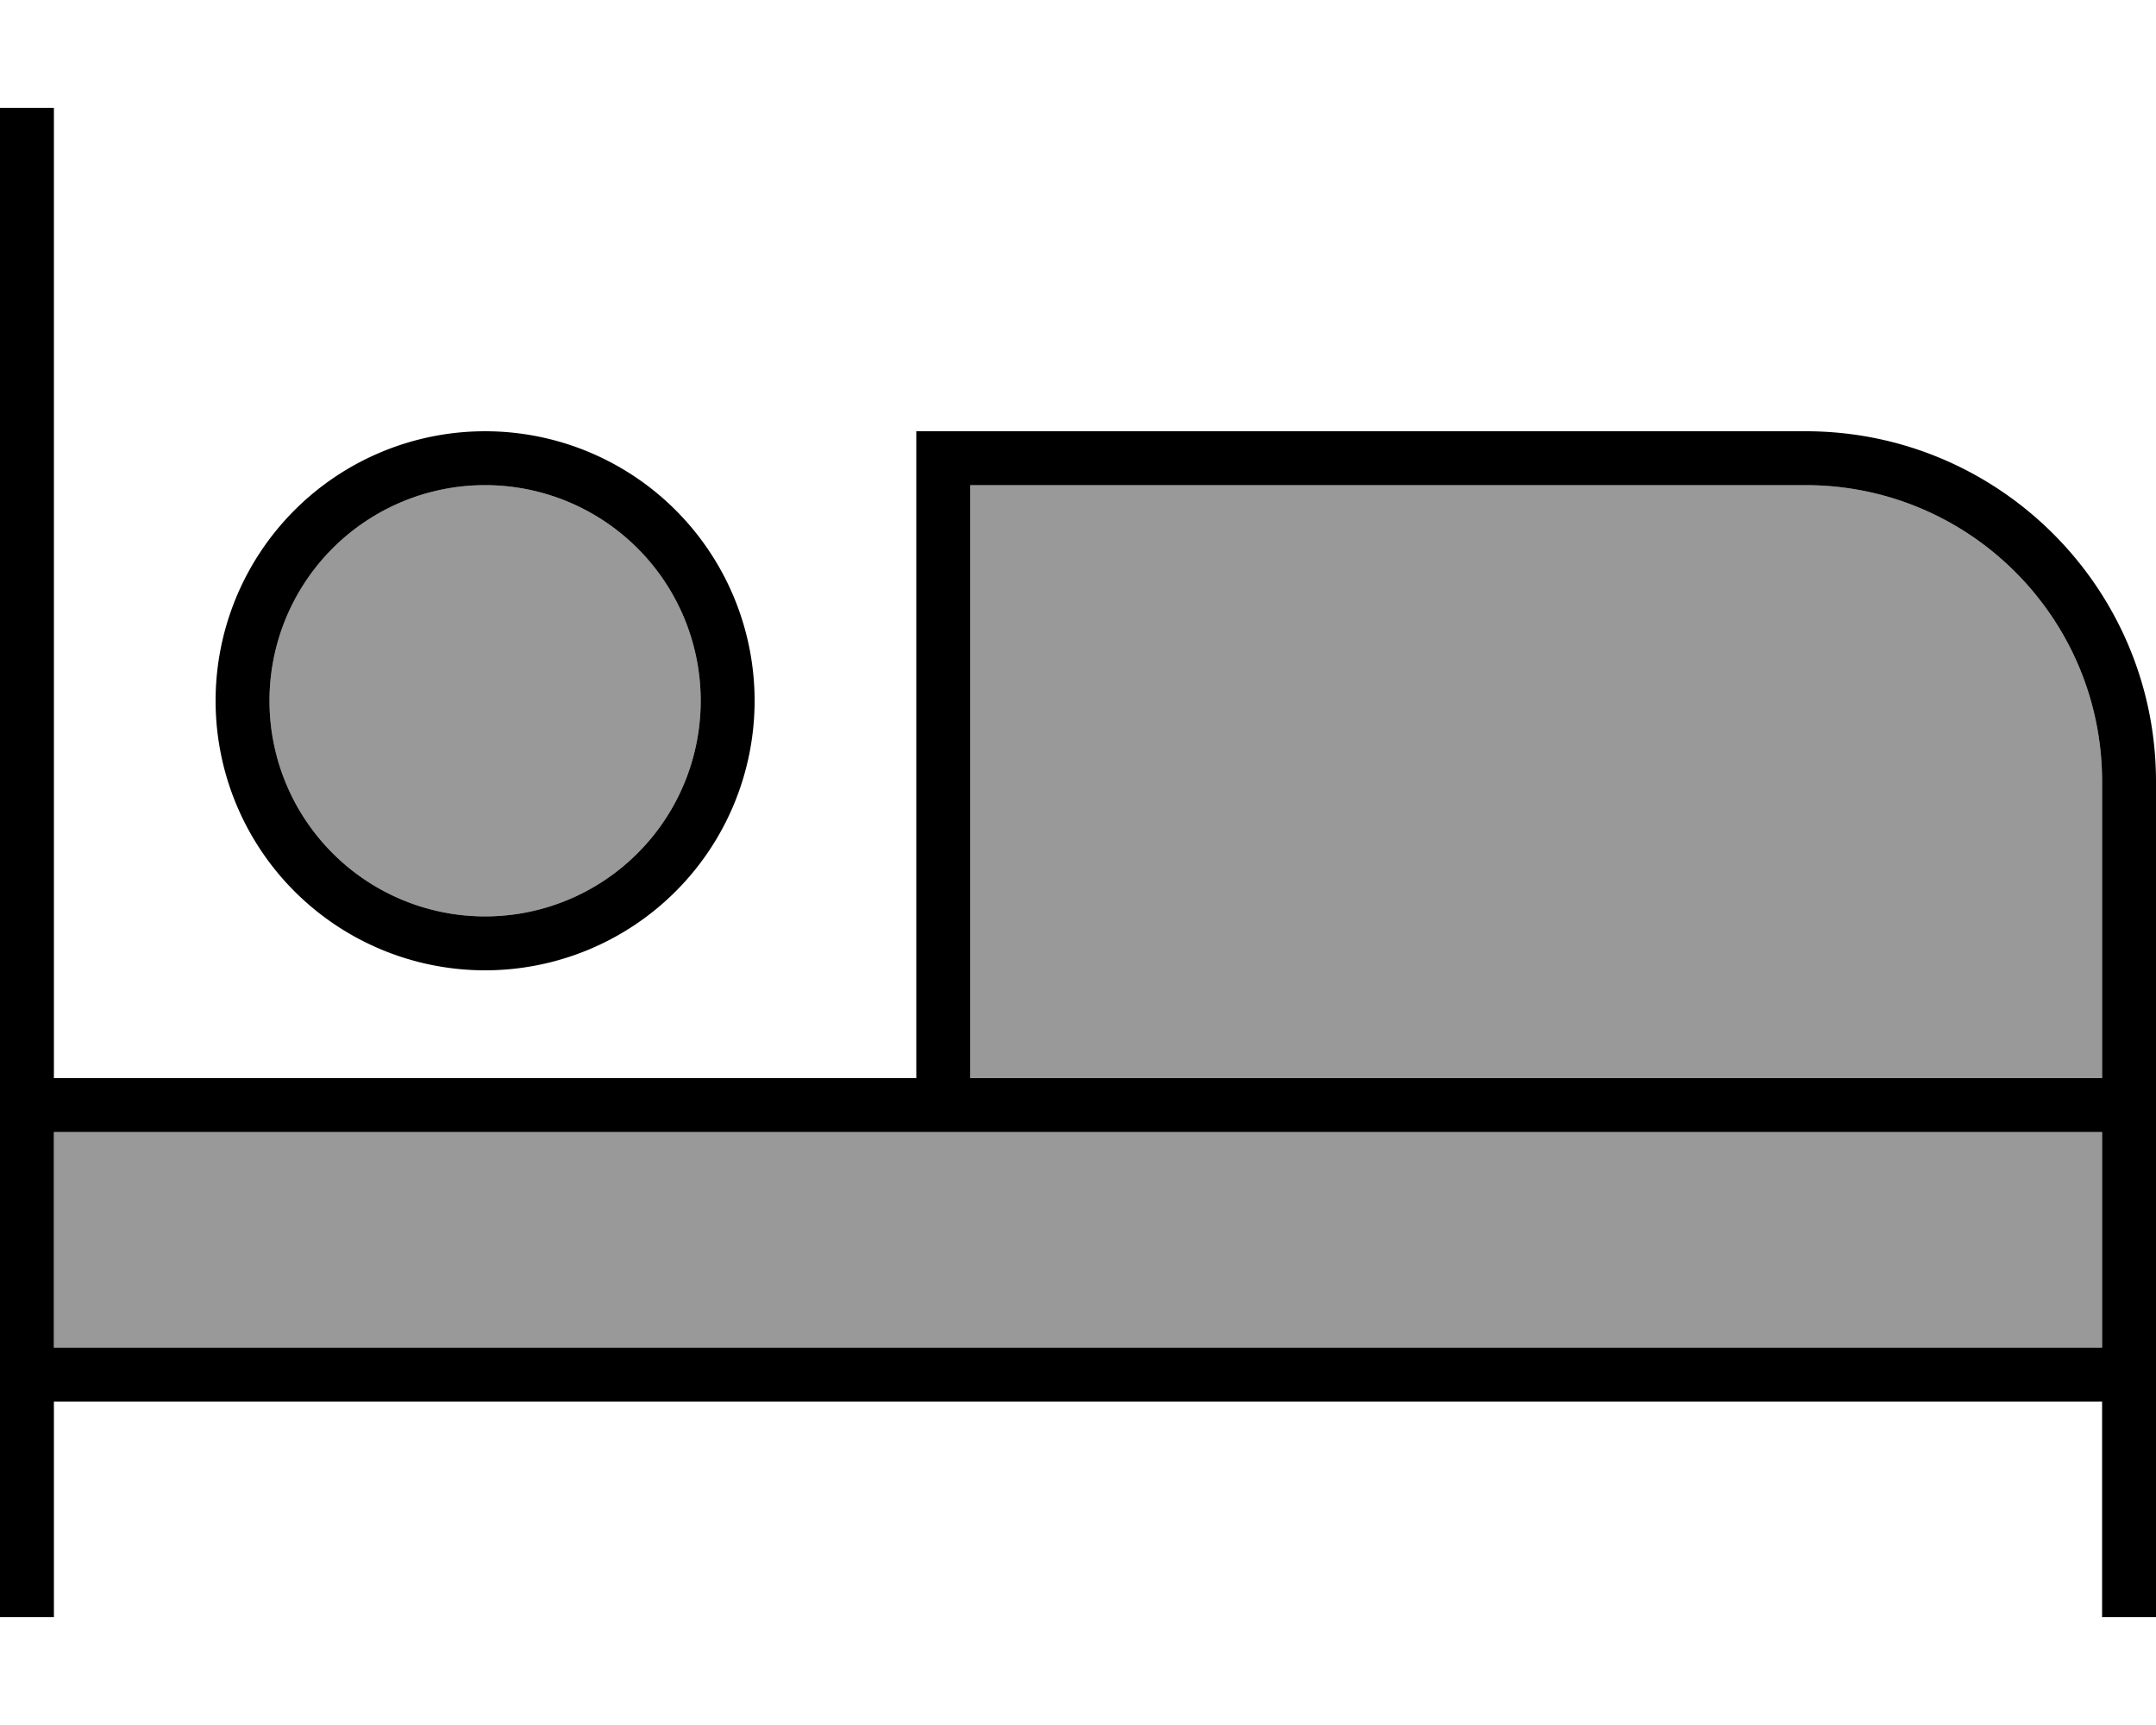 <svg xmlns="http://www.w3.org/2000/svg" viewBox="0 0 640 512"><defs><style>.fa-secondary{opacity:.4}</style></defs><path class="fa-secondary" d="M16 336l0 64 608 0 0-64-344 0L16 336zM80 208a64 64 0 1 0 128 0A64 64 0 1 0 80 208zm208-64l0 176 336 0 0-88c0-48.6-39.4-88-88-88l-248 0z"/><path class="fa-primary" d="M16 40l0-8L0 32l0 8L0 328l0 80 0 64 0 8 16 0 0-8 0-56 608 0 0 56 0 8 16 0 0-8 0-64 0-80 0-96c0-57.4-46.6-104-104-104l-256 0-8 0 0 8 0 184L16 320 16 40zM624 400L16 400l0-64 264 0 344 0 0 64zm0-168l0 88-336 0 0-176 248 0c48.6 0 88 39.4 88 88zM80 208a64 64 0 1 1 128 0A64 64 0 1 1 80 208zm144 0A80 80 0 1 0 64 208a80 80 0 1 0 160 0z"/></svg>